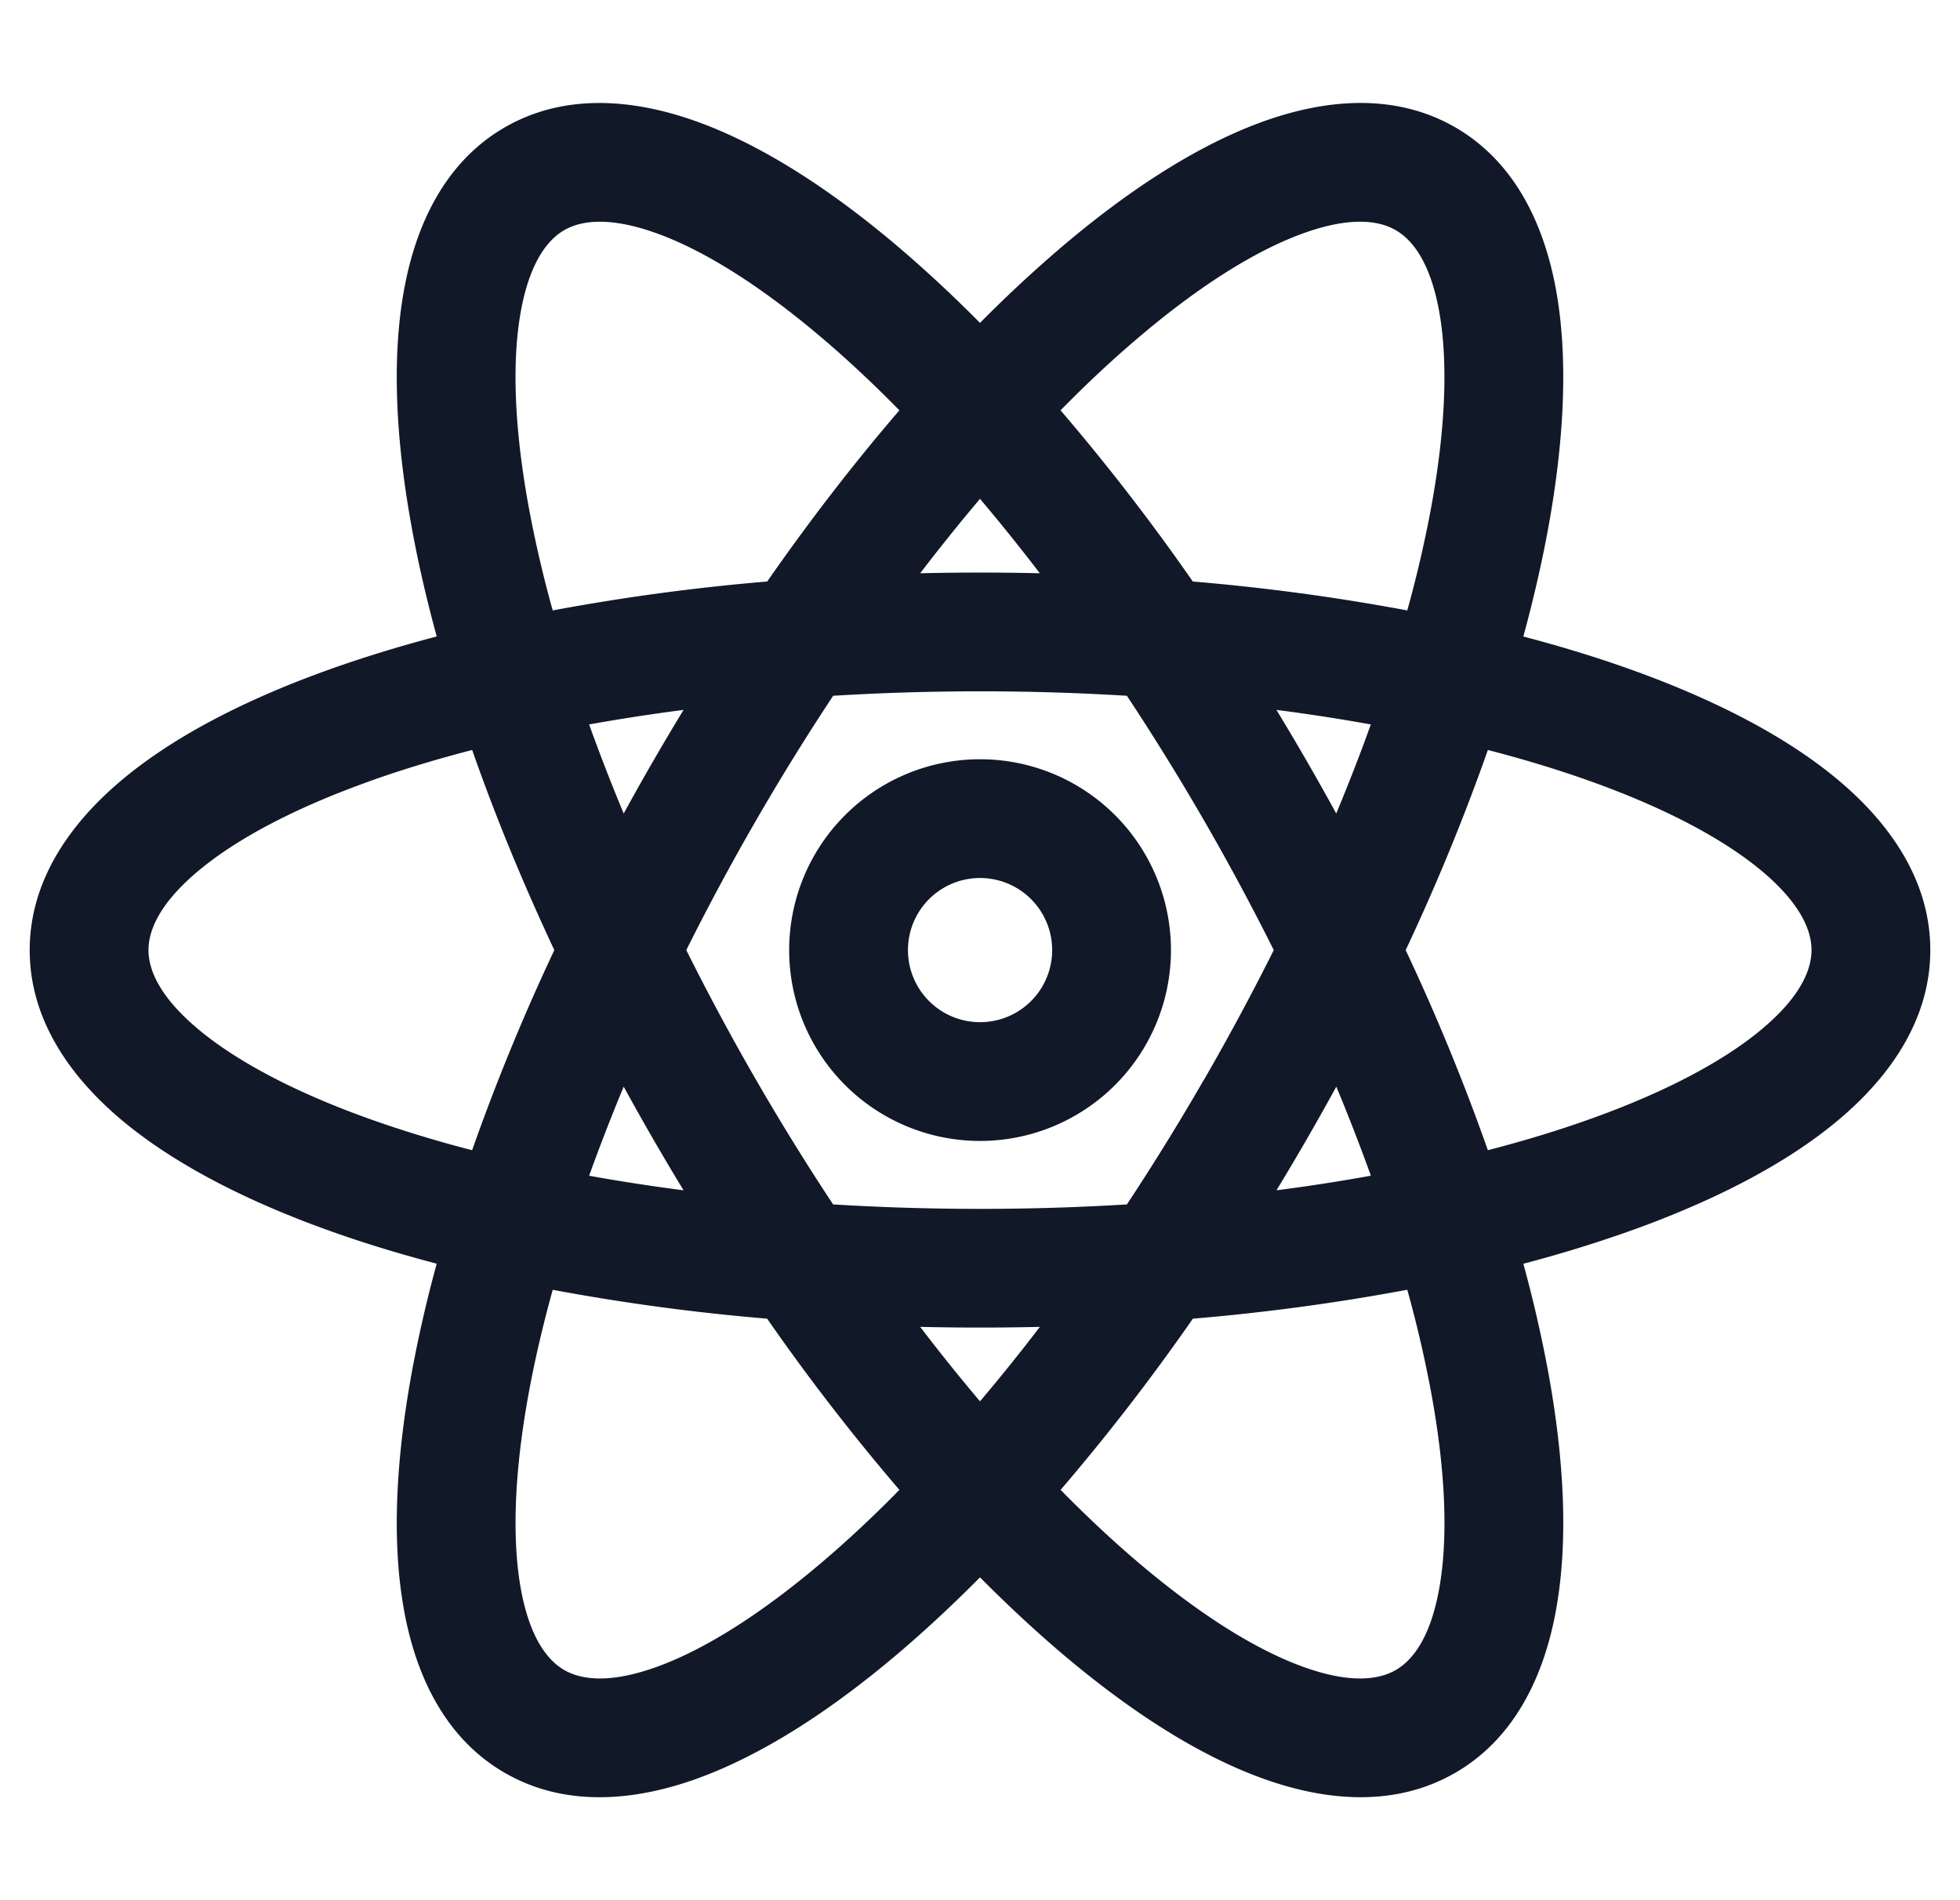<svg xmlns="http://www.w3.org/2000/svg" width="33" height="32" fill="none" viewBox="0 0 33 32"><g clip-path="url(#a)"><path fill="#111827" fill-rule="evenodd" d="M9.5 28.124c-.286-.165-.584-.551-.732-1.374-.146-.817-.115-1.927.132-3.279.101-.554.237-1.14.406-1.75a35.94 35.94 0 0 0 3.61.486 35.97 35.97 0 0 0 2.227 2.883c-.444.453-.884.863-1.313 1.227-1.048.89-1.993 1.473-2.773 1.754-.787.284-1.27.219-1.557.053Zm7-4.525a32.33 32.33 0 0 1-1.007-1.254 43.065 43.065 0 0 0 2.015 0c-.335.439-.672.857-1.008 1.254Zm-1.375 4.243c.454-.386.913-.813 1.375-1.279.462.466.922.893 1.375 1.279 1.15.976 2.302 1.719 3.39 2.11 1.083.391 2.24.478 3.235-.096.994-.574 1.497-1.62 1.7-2.752.205-1.14.139-2.509-.132-3.992a22.018 22.018 0 0 0-.42-1.83 22.058 22.058 0 0 0 1.795-.552c1.42-.507 2.64-1.134 3.523-1.88.88-.743 1.534-1.702 1.534-2.85 0-1.148-.654-2.107-1.534-2.85-.884-.746-2.103-1.373-3.523-1.88-.56-.2-1.16-.384-1.795-.551.173-.634.313-1.245.42-1.831.27-1.483.337-2.853.133-3.992-.203-1.132-.706-2.178-1.7-2.752-.995-.574-2.152-.487-3.235-.097-1.088.392-2.241 1.135-3.39 2.111a22.01 22.01 0 0 0-1.376 1.28 22.039 22.039 0 0 0-1.375-1.28c-1.15-.976-2.302-1.718-3.39-2.11-1.083-.39-2.24-.478-3.235.096-.994.574-1.497 1.62-1.7 2.753-.205 1.138-.138 2.508.133 3.991.107.586.247 1.197.42 1.83-.635.168-1.235.352-1.796.552-1.42.507-2.64 1.134-3.523 1.88C1.154 13.894.5 14.853.5 16c0 1.148.655 2.107 1.534 2.85.884.745 2.104 1.373 3.523 1.88.56.2 1.161.384 1.796.551a22.035 22.035 0 0 0-.42 1.83c-.27 1.484-.338 2.854-.133 3.992.203 1.133.706 2.18 1.7 2.753.995.574 2.152.487 3.235.097 1.088-.393 2.241-1.135 3.39-2.111Zm8.975-4.37a20.217 20.217 0 0 0-.406-1.752 35.941 35.941 0 0 1-3.61.487 35.947 35.947 0 0 1-2.227 2.883c.445.453.884.863 1.313 1.227 1.048.89 1.993 1.473 2.774 1.754.787.284 1.27.219 1.556.053.287-.165.585-.55.732-1.374.147-.817.115-1.926-.132-3.279Zm2.67-4.626c-.53.19-1.105.365-1.719.524A35.956 35.956 0 0 0 23.667 16a35.938 35.938 0 0 0 1.384-3.37c.614.159 1.189.334 1.72.524 1.294.462 2.27.99 2.905 1.525.639.54.824.99.824 1.32 0 .332-.185.783-.824 1.322-.634.535-1.611 1.063-2.906 1.525Zm-3.689.953c-.176-.489-.37-.99-.582-1.499a43.998 43.998 0 0 1-1.007 1.745c.547-.07 1.077-.153 1.59-.246Zm-2.807-1.62c.422-.732.813-1.46 1.172-2.179a40.844 40.844 0 0 0-2.473-4.283 40.837 40.837 0 0 0-4.945 0A40.8 40.8 0 0 0 11.555 16a40.803 40.803 0 0 0 2.472 4.283 40.836 40.836 0 0 0 4.946 0c.443-.67.878-1.373 1.3-2.105ZM23.08 12.2c-.175.49-.37.99-.582 1.5a43.739 43.739 0 0 0-1.007-1.745c.547.07 1.078.153 1.59.245Zm.614-1.92a35.962 35.962 0 0 0-3.611-.487 35.937 35.937 0 0 0-2.227-2.883c.445-.453.884-.863 1.314-1.227 1.047-.89 1.992-1.473 2.773-1.754.787-.284 1.27-.219 1.556-.053.287.165.585.55.733 1.374.146.817.114 1.926-.133 3.279a20.2 20.2 0 0 1-.405 1.75ZM13.83 5.683c.43.364.869.775 1.313 1.227-.751.873-1.5 1.84-2.226 2.883a35.956 35.956 0 0 0-3.611.487A20.193 20.193 0 0 1 8.9 8.529c-.247-1.352-.279-2.462-.132-3.279.148-.823.446-1.209.732-1.374.287-.166.77-.23 1.556.053.781.281 1.726.864 2.774 1.754Zm-7.6 7.47c.53-.189 1.105-.364 1.72-.523.38 1.088.843 2.219 1.383 3.37a35.962 35.962 0 0 0-1.384 3.37 20.168 20.168 0 0 1-1.72-.524c-1.294-.462-2.27-.99-2.905-1.525-.639-.54-.824-.99-.824-1.321 0-.331.185-.782.824-1.321.634-.536 1.611-1.063 2.906-1.525Zm3.689-.953c.176.49.37.99.582 1.5a43.264 43.264 0 0 1 1.008-1.745 32.42 32.42 0 0 0-1.59.245Zm0 7.6c.176-.49.37-.99.582-1.5a43.726 43.726 0 0 0 1.008 1.745 32.42 32.42 0 0 1-1.59-.245Zm7.588-10.146A32.435 32.435 0 0 0 16.5 8.401a32.34 32.34 0 0 0-1.007 1.253 43.54 43.54 0 0 1 2.014 0ZM17.715 16a1.214 1.214 0 1 1-2.428 0 1.214 1.214 0 0 1 2.428 0Zm2 0a3.214 3.214 0 1 1-6.428 0 3.214 3.214 0 0 1 6.428 0Z" clip-rule="evenodd"/></g><defs><clipPath id="a"><path fill="#fff" d="M.5 0h32v32H.5z"/></clipPath></defs></svg>